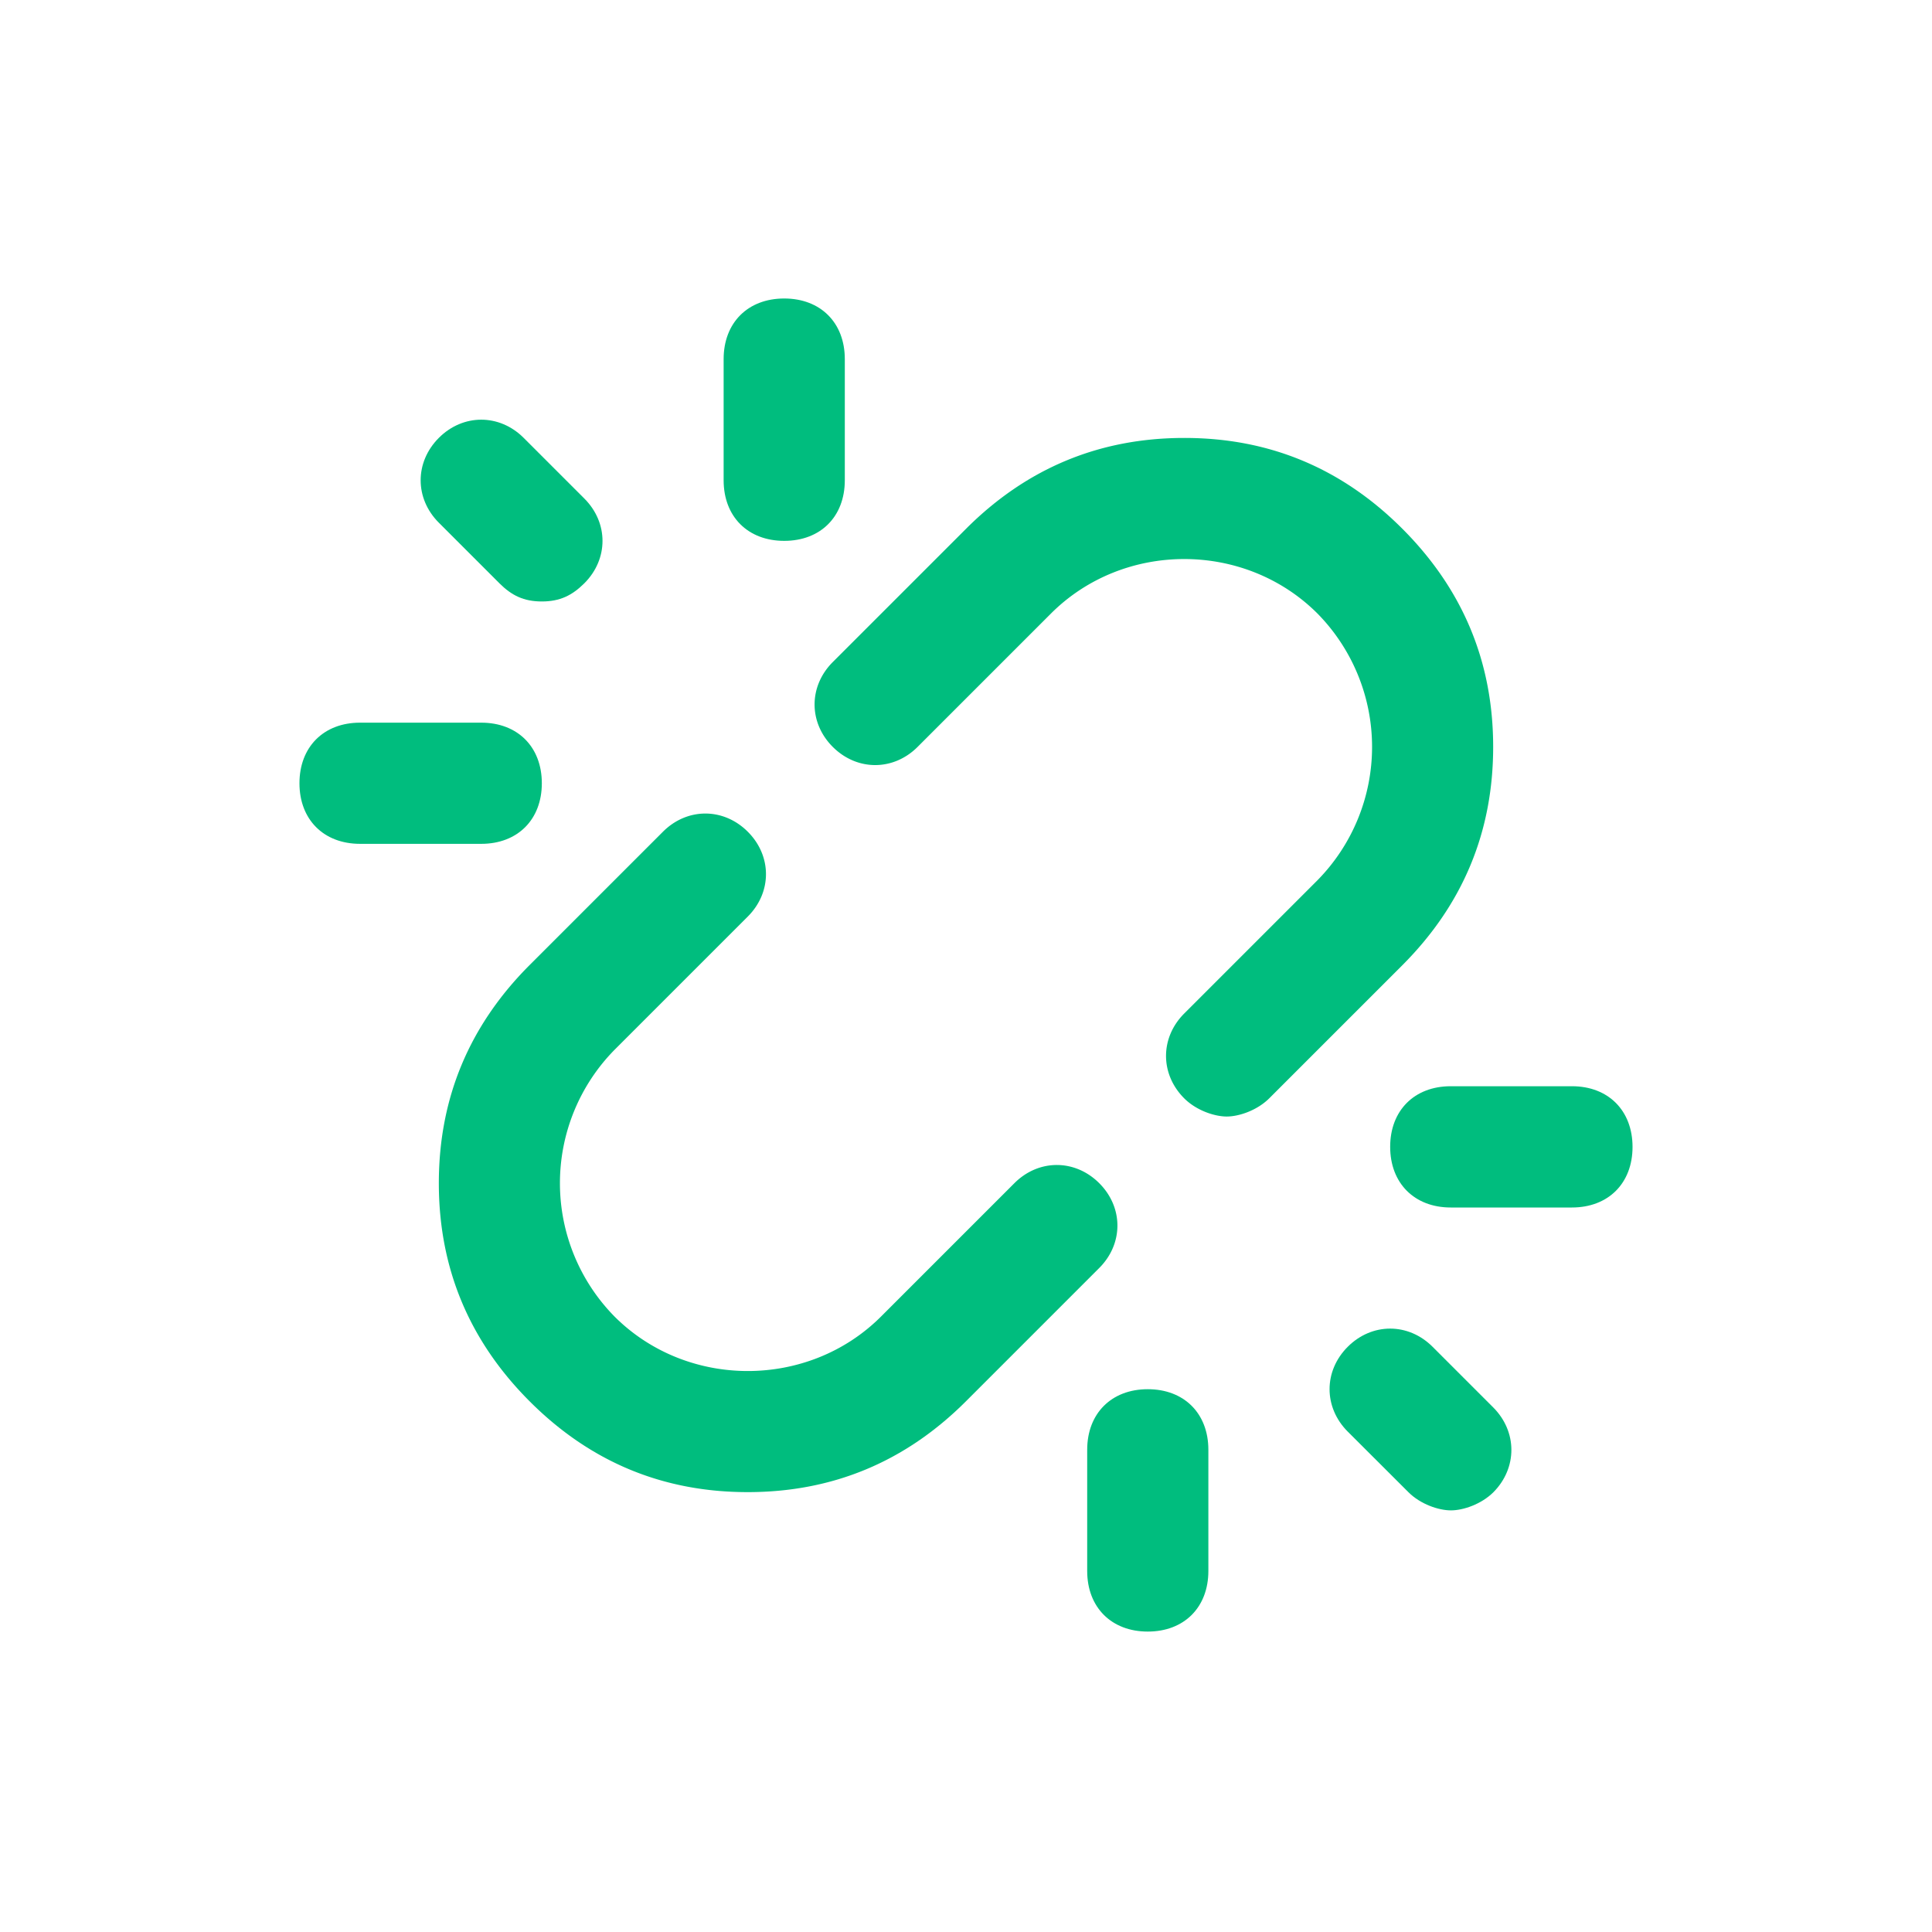 <svg xmlns="http://www.w3.org/2000/svg" viewBox="0 0 1000 1000"><defs><style>.cls-1{fill:#00bd7e;}</style></defs><g id="logo"><g id="chain"><path class="cls-1" d="M772.86,728.45,741.5,697.09c-12.55-12.54-31.36-12.54-43.91,0s-12.54,31.36,0,43.91L729,772.36c6.28,6.28,15.69,9.41,22,9.41s15.68-3.13,22-9.41C785.41,759.82,785.41,741,772.86,728.45Z"/><path class="cls-1" d="M562.73,813.14c0,18.81,12.54,31.36,31.36,31.36s31.36-12.55,31.36-31.36V750.41c0-18.82-12.54-31.36-31.36-31.36s-31.36,12.54-31.36,31.36Z"/><path class="cls-1" d="M813.64,562.23H750.91c-18.82,0-31.36,12.54-31.36,31.36S732.09,625,750.91,625h62.73c18.81,0,31.36-12.54,31.36-31.36S832.45,562.23,813.64,562.23Z"/><path class="cls-1" d="M772.86,386.59q0-65.86-47-112.91t-112.91-47q-65.86,0-112.91,47l-69,69c-12.55,12.55-12.55,31.37,0,43.91s31.36,12.55,43.91,0l69-69c37.64-37.64,100.36-37.64,138,0a98.44,98.44,0,0,1,0,138l-69,69c-12.55,12.55-12.55,31.36,0,43.91,6.27,6.27,15.68,9.41,22,9.41s15.69-3.14,22-9.41l69-69Q772.86,452.46,772.86,386.59Z"/><path class="cls-1" d="M227.14,612.41q0,65.87,47,112.91t112.91,47q65.87,0,112.91-47l69-69c12.55-12.55,12.55-31.37,0-43.91s-31.36-12.55-43.91,0l-69,69c-37.64,37.64-100.36,37.64-138,0a98.44,98.44,0,0,1,0-138l69-69c12.55-12.55,12.55-31.36,0-43.91s-31.36-12.55-43.91,0l-69,69Q227.14,546.54,227.14,612.41Z"/><path class="cls-1" d="M302.41,258l-31.36-31.36c-12.55-12.55-31.37-12.55-43.91,0s-12.55,31.36,0,43.91l31.36,31.36c6.27,6.27,12.55,9.41,21.95,9.41s15.69-3.14,22-9.41C315,289.36,315,270.55,302.41,258Z"/><path class="cls-1" d="M437.27,248.59V185.86c0-18.81-12.54-31.36-31.36-31.36s-31.36,12.55-31.36,31.36v62.73c0,18.82,12.54,31.36,31.36,31.36S437.27,267.41,437.27,248.59Z"/><path class="cls-1" d="M249.09,436.77c18.82,0,31.36-12.54,31.36-31.36s-12.54-31.36-31.36-31.36H186.36c-18.81,0-31.36,12.54-31.36,31.36s12.55,31.36,31.36,31.36Z"/></g></g></svg>